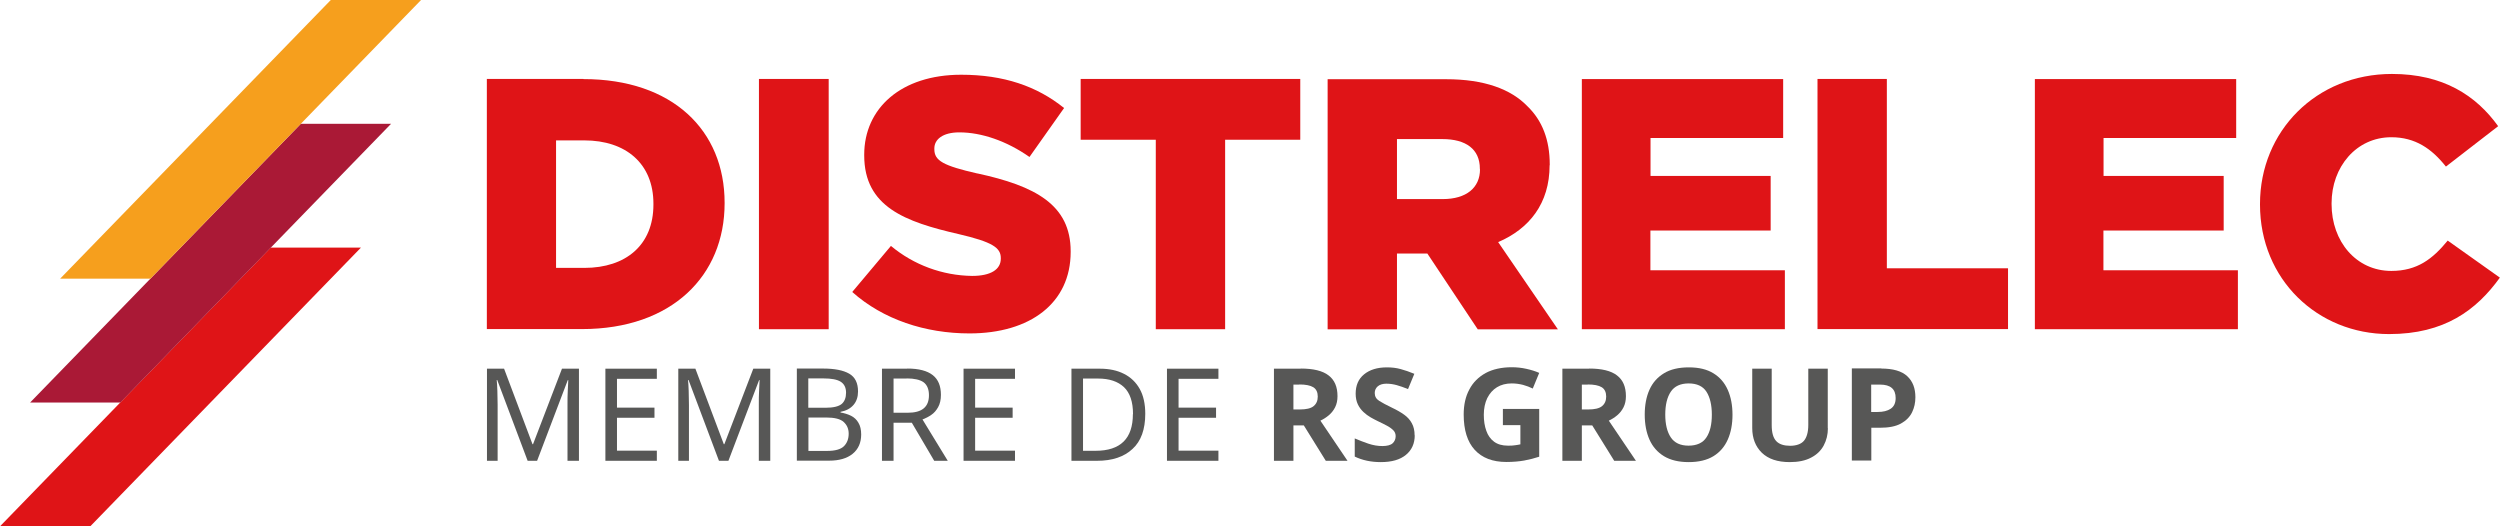 <?xml version="1.0" encoding="UTF-8"?><svg id="Layer_1" xmlns="http://www.w3.org/2000/svg" viewBox="0 0 190 40"><defs><style>.cls-1{fill:#f69f1d;}.cls-2{fill:#aa1936;}.cls-3{fill:#df1417;}.cls-4{fill:#575756;}</style></defs><path class="cls-3" d="m44.34,6h-7.34v19.01h7.23c6.85,0,10.84-4.07,10.84-9.56v-.04c0-5.49-3.94-9.4-10.74-9.4v-.02Zm5.32,9.55c0,3.07-2.09,4.81-5.25,4.81h-2.15v-9.69h2.15c3.16,0,5.25,1.77,5.25,4.81v.07Z"/><path class="cls-3" d="m62.98,6h-5.3v19.02h5.3V6Z"/><path class="cls-3" d="m74.3,13.19c-2.63-.6-3.29-.98-3.29-1.85v-.06c0-.68.63-1.22,1.9-1.22,1.68,0,3.59.65,5.33,1.87l2.63-3.72c-2.06-1.66-4.59-2.53-7.82-2.53-4.57,0-7.37,2.55-7.37,6.08v.05c0,3.92,3.13,5.05,7.17,5.98,2.58.6,3.21,1.04,3.21,1.82v.05c0,.82-.76,1.31-2.18,1.31-2.25-.03-4.43-.83-6.17-2.28l-2.94,3.5c2.34,2.09,5.55,3.15,8.91,3.15,4.62,0,7.69-2.31,7.69-6.19v-.05c0-3.56-2.72-4.97-7.09-5.92"/><path class="cls-3" d="m82.13,10.62h5.71v14.4h5.27v-14.4h5.71v-4.62h-16.69v4.62Z"/><path class="cls-3" d="m117.78,12.55v-.05c0-1.87-.57-3.34-1.69-4.42-1.26-1.31-3.29-2.06-6.19-2.06h-9v19.01h5.27v-5.76h2.31l3.83,5.76h6.09l-4.54-6.63c2.36-1.01,3.91-2.93,3.91-5.84h0Zm-5.3.32c0,1.39-1.03,2.26-2.83,2.26h-3.48v-4.56h3.46c1.77,0,2.84.76,2.84,2.25v.05Z"/><path class="cls-3" d="m125.44,17.52h9.13v-4.15h-9.13v-2.88h10.08v-4.48h-15.3v19.01h15.43v-4.48h-10.22v-3.02Z"/><path class="cls-3" d="m143.4,6h-5.27v19.01h14.48v-4.62h-9.21V6Z"/><path class="cls-3" d="m159.87,17.52h9.13v-4.15h-9.13v-2.88h10.08v-4.48h-15.3v19.01h15.43v-4.48h-10.22v-3.02Z"/><path class="cls-3" d="m186.03,18.28c-1.14,1.39-2.31,2.31-4.29,2.31-2.66,0-4.54-2.23-4.54-5.08v-.06c0-2.77,1.88-5.02,4.54-5.02,1.82,0,3.07.87,4.15,2.23l3.97-3.07c-1.68-2.34-4.19-3.97-8.07-3.97-5.76,0-10.03,4.35-10.03,9.88v.05c0,5.68,4.37,9.84,9.81,9.84,4.21,0,6.64-1.82,8.42-4.29l-3.97-2.82Z"/><path class="cls-3" d="m27.43,18.82h-6.86L0,40h6.86l20.57-21.18Z"/><path class="cls-2" d="m29.72,9.41h-6.86L2.29,30.59h6.86L29.72,9.41Z"/><path class="cls-1" d="m32,0h-6.86L4.57,21.18h6.86L32,0Z"/><path class="cls-4" d="m40.1,35.02l-2.31-6.14h-.04c.02.2.04.48.05.82.01.34.02.7.02,1.07v4.25h-.81v-7h1.3l2.16,5.74h.04l2.2-5.74h1.29v7h-.87v-4.31c0-.34,0-.68.02-1.01.02-.33.03-.6.04-.81h-.04l-2.33,6.13h-.73Z"/><path class="cls-4" d="m49.92,35.02h-3.91v-7h3.91v.77h-3.03v2.19h2.85v.77h-2.85v2.5h3.03v.78Z"/><path class="cls-4" d="m54.64,35.02l-2.31-6.14h-.04c.02.2.04.48.05.82.01.34.02.7.02,1.07v4.25h-.81v-7h1.3l2.16,5.74h.04l2.2-5.74h1.29v7h-.87v-4.31c0-.34,0-.68.02-1.01.02-.33.03-.6.04-.81h-.04l-2.33,6.13h-.73Z"/><path class="cls-4" d="m62.55,28.01c.88,0,1.54.13,1.99.39.45.26.67.71.67,1.35,0,.41-.11.75-.34,1.02-.23.27-.56.45-.99.53v.05c.29.05.56.13.8.25s.43.3.56.53c.14.23.21.53.21.89,0,.63-.22,1.12-.65,1.47s-1.03.52-1.78.52h-2.46v-7h2Zm.18,2.98c.6,0,1.01-.1,1.24-.29.22-.19.33-.48.33-.86s-.14-.66-.41-.83c-.27-.17-.71-.25-1.3-.25h-1.16v2.23h1.29Zm-1.29.74v2.54h1.41c.62,0,1.05-.12,1.29-.36.24-.24.36-.56.36-.95,0-.37-.13-.66-.38-.89-.25-.23-.7-.34-1.35-.34h-1.34Z"/><path class="cls-4" d="m68.96,28.01c.87,0,1.51.17,1.93.5.42.33.62.83.62,1.5,0,.37-.07.68-.21.93-.14.25-.31.45-.52.59-.21.15-.44.26-.67.35l1.92,3.14h-1.03l-1.7-2.89h-1.39v2.89h-.88v-7h1.93Zm-.05.76h-1v2.6h1.05c.57,0,.98-.11,1.25-.34s.39-.56.39-1-.14-.78-.41-.98c-.27-.19-.7-.29-1.28-.29Z"/><path class="cls-4" d="m77.14,35.02h-3.91v-7h3.91v.77h-3.03v2.19h2.85v.77h-2.85v2.5h3.03v.78Z"/><path class="cls-4" d="m87.04,31.45c0,1.18-.32,2.08-.97,2.67-.64.6-1.54.9-2.69.9h-1.95v-7h2.16c.71,0,1.32.13,1.83.39.52.26.92.65,1.2,1.15s.42,1.14.42,1.89Zm-.93.03c0-.94-.23-1.62-.69-2.06-.46-.43-1.11-.65-1.96-.65h-1.15v5.49h.95c1.9,0,2.84-.93,2.84-2.79Z"/><path class="cls-4" d="m92.6,35.02h-3.91v-7h3.91v.77h-3.03v2.19h2.85v.77h-2.85v2.5h3.03v.78Z"/><path class="cls-4" d="m98.86,28.01c.95,0,1.66.17,2.11.52.46.35.68.87.68,1.58,0,.32-.06.6-.18.84-.12.24-.28.44-.48.61-.2.17-.41.3-.64.41l2.06,3.05h-1.65l-1.67-2.69h-.79v2.69h-1.48v-7h2.04Zm-.11,1.22h-.45v1.89h.48c.49,0,.84-.08,1.05-.25s.32-.41.32-.73-.11-.57-.34-.71-.58-.21-1.06-.21Z"/><path class="cls-4" d="m107.52,33.08c0,.62-.22,1.12-.67,1.49s-1.08.55-1.91.55c-.74,0-1.4-.14-1.98-.42v-1.38c.33.14.68.28,1.04.4s.71.18,1.06.18.63-.07.78-.21c.15-.14.23-.32.23-.54,0-.18-.06-.33-.18-.45-.12-.12-.28-.24-.49-.35-.2-.11-.43-.22-.7-.35-.16-.08-.34-.17-.53-.28-.19-.11-.37-.24-.54-.4-.17-.16-.32-.35-.43-.58-.11-.23-.17-.5-.17-.82,0-.63.21-1.12.64-1.47.43-.35,1-.53,1.74-.53.37,0,.71.04,1.04.13s.68.21,1.04.36l-.48,1.16c-.32-.13-.61-.23-.86-.3-.25-.07-.52-.11-.79-.11s-.5.07-.65.2-.23.3-.23.51c0,.25.11.45.33.59.22.14.55.32.99.53.36.17.67.35.92.53.25.18.45.4.58.65.14.25.21.56.21.92Z"/><path class="cls-4" d="m114.2,31.08h2.78v3.63c-.37.12-.75.22-1.14.29s-.85.11-1.35.11c-1.05,0-1.85-.31-2.41-.92-.56-.61-.84-1.51-.84-2.69,0-.73.14-1.37.43-1.9.28-.54.7-.95,1.24-1.25.54-.29,1.21-.44,1.99-.44.37,0,.74.04,1.1.12.36.08.69.18.98.31l-.49,1.19c-.22-.11-.46-.2-.74-.28-.28-.07-.56-.11-.86-.11-.43,0-.81.1-1.12.29s-.56.47-.74.83c-.17.36-.26.78-.26,1.26,0,.46.06.86.19,1.22.12.35.32.63.59.83.27.2.62.3,1.05.3.21,0,.39,0,.54-.03.15-.02.28-.04.41-.07v-1.46h-1.33v-1.24Z"/><path class="cls-4" d="m120.78,28.01c.95,0,1.66.17,2.11.52.46.35.68.87.68,1.58,0,.32-.06.6-.18.84-.12.24-.28.44-.48.61-.2.17-.41.3-.64.41l2.06,3.05h-1.65l-1.67-2.69h-.79v2.69h-1.48v-7h2.04Zm-.11,1.22h-.45v1.89h.48c.49,0,.84-.08,1.05-.25s.32-.41.32-.73-.11-.57-.34-.71-.58-.21-1.06-.21Z"/><path class="cls-4" d="m131.67,31.51c0,.73-.12,1.36-.36,1.9-.24.54-.6.96-1.09,1.26s-1.12.45-1.88.45-1.38-.15-1.88-.45c-.49-.3-.86-.72-1.1-1.26-.24-.54-.36-1.18-.36-1.9s.12-1.36.36-1.89c.24-.54.61-.95,1.1-1.25.49-.3,1.12-.45,1.89-.45s1.38.15,1.87.45.85.72,1.09,1.26c.24.54.36,1.17.36,1.9Zm-5.11,0c0,.73.14,1.31.42,1.73s.73.63,1.35.63,1.09-.21,1.36-.63c.28-.42.41-1,.41-1.73s-.14-1.32-.41-1.74c-.27-.42-.73-.63-1.35-.63s-1.08.21-1.36.63c-.28.42-.42,1-.42,1.74Z"/><path class="cls-4" d="m138.92,32.55c0,.48-.11.92-.32,1.31-.21.39-.53.7-.96.92-.43.23-.97.34-1.62.34-.93,0-1.63-.24-2.12-.71-.48-.47-.73-1.1-.73-1.88v-4.51h1.48v4.29c0,.58.12.98.35,1.22s.59.35,1.05.35.84-.13,1.05-.38.33-.65.33-1.2v-4.28h1.48v4.53Z"/><path class="cls-4" d="m142.97,28.01c.9,0,1.56.19,1.98.58.42.39.62.92.62,1.6,0,.41-.08.79-.25,1.14s-.45.64-.85.86-.93.32-1.61.32h-.64v2.49h-1.48v-7h2.24Zm-.08,1.22h-.68v2.08h.49c.42,0,.75-.08,1-.25.25-.17.37-.44.37-.81,0-.68-.39-1.02-1.18-1.02Z"/></svg>